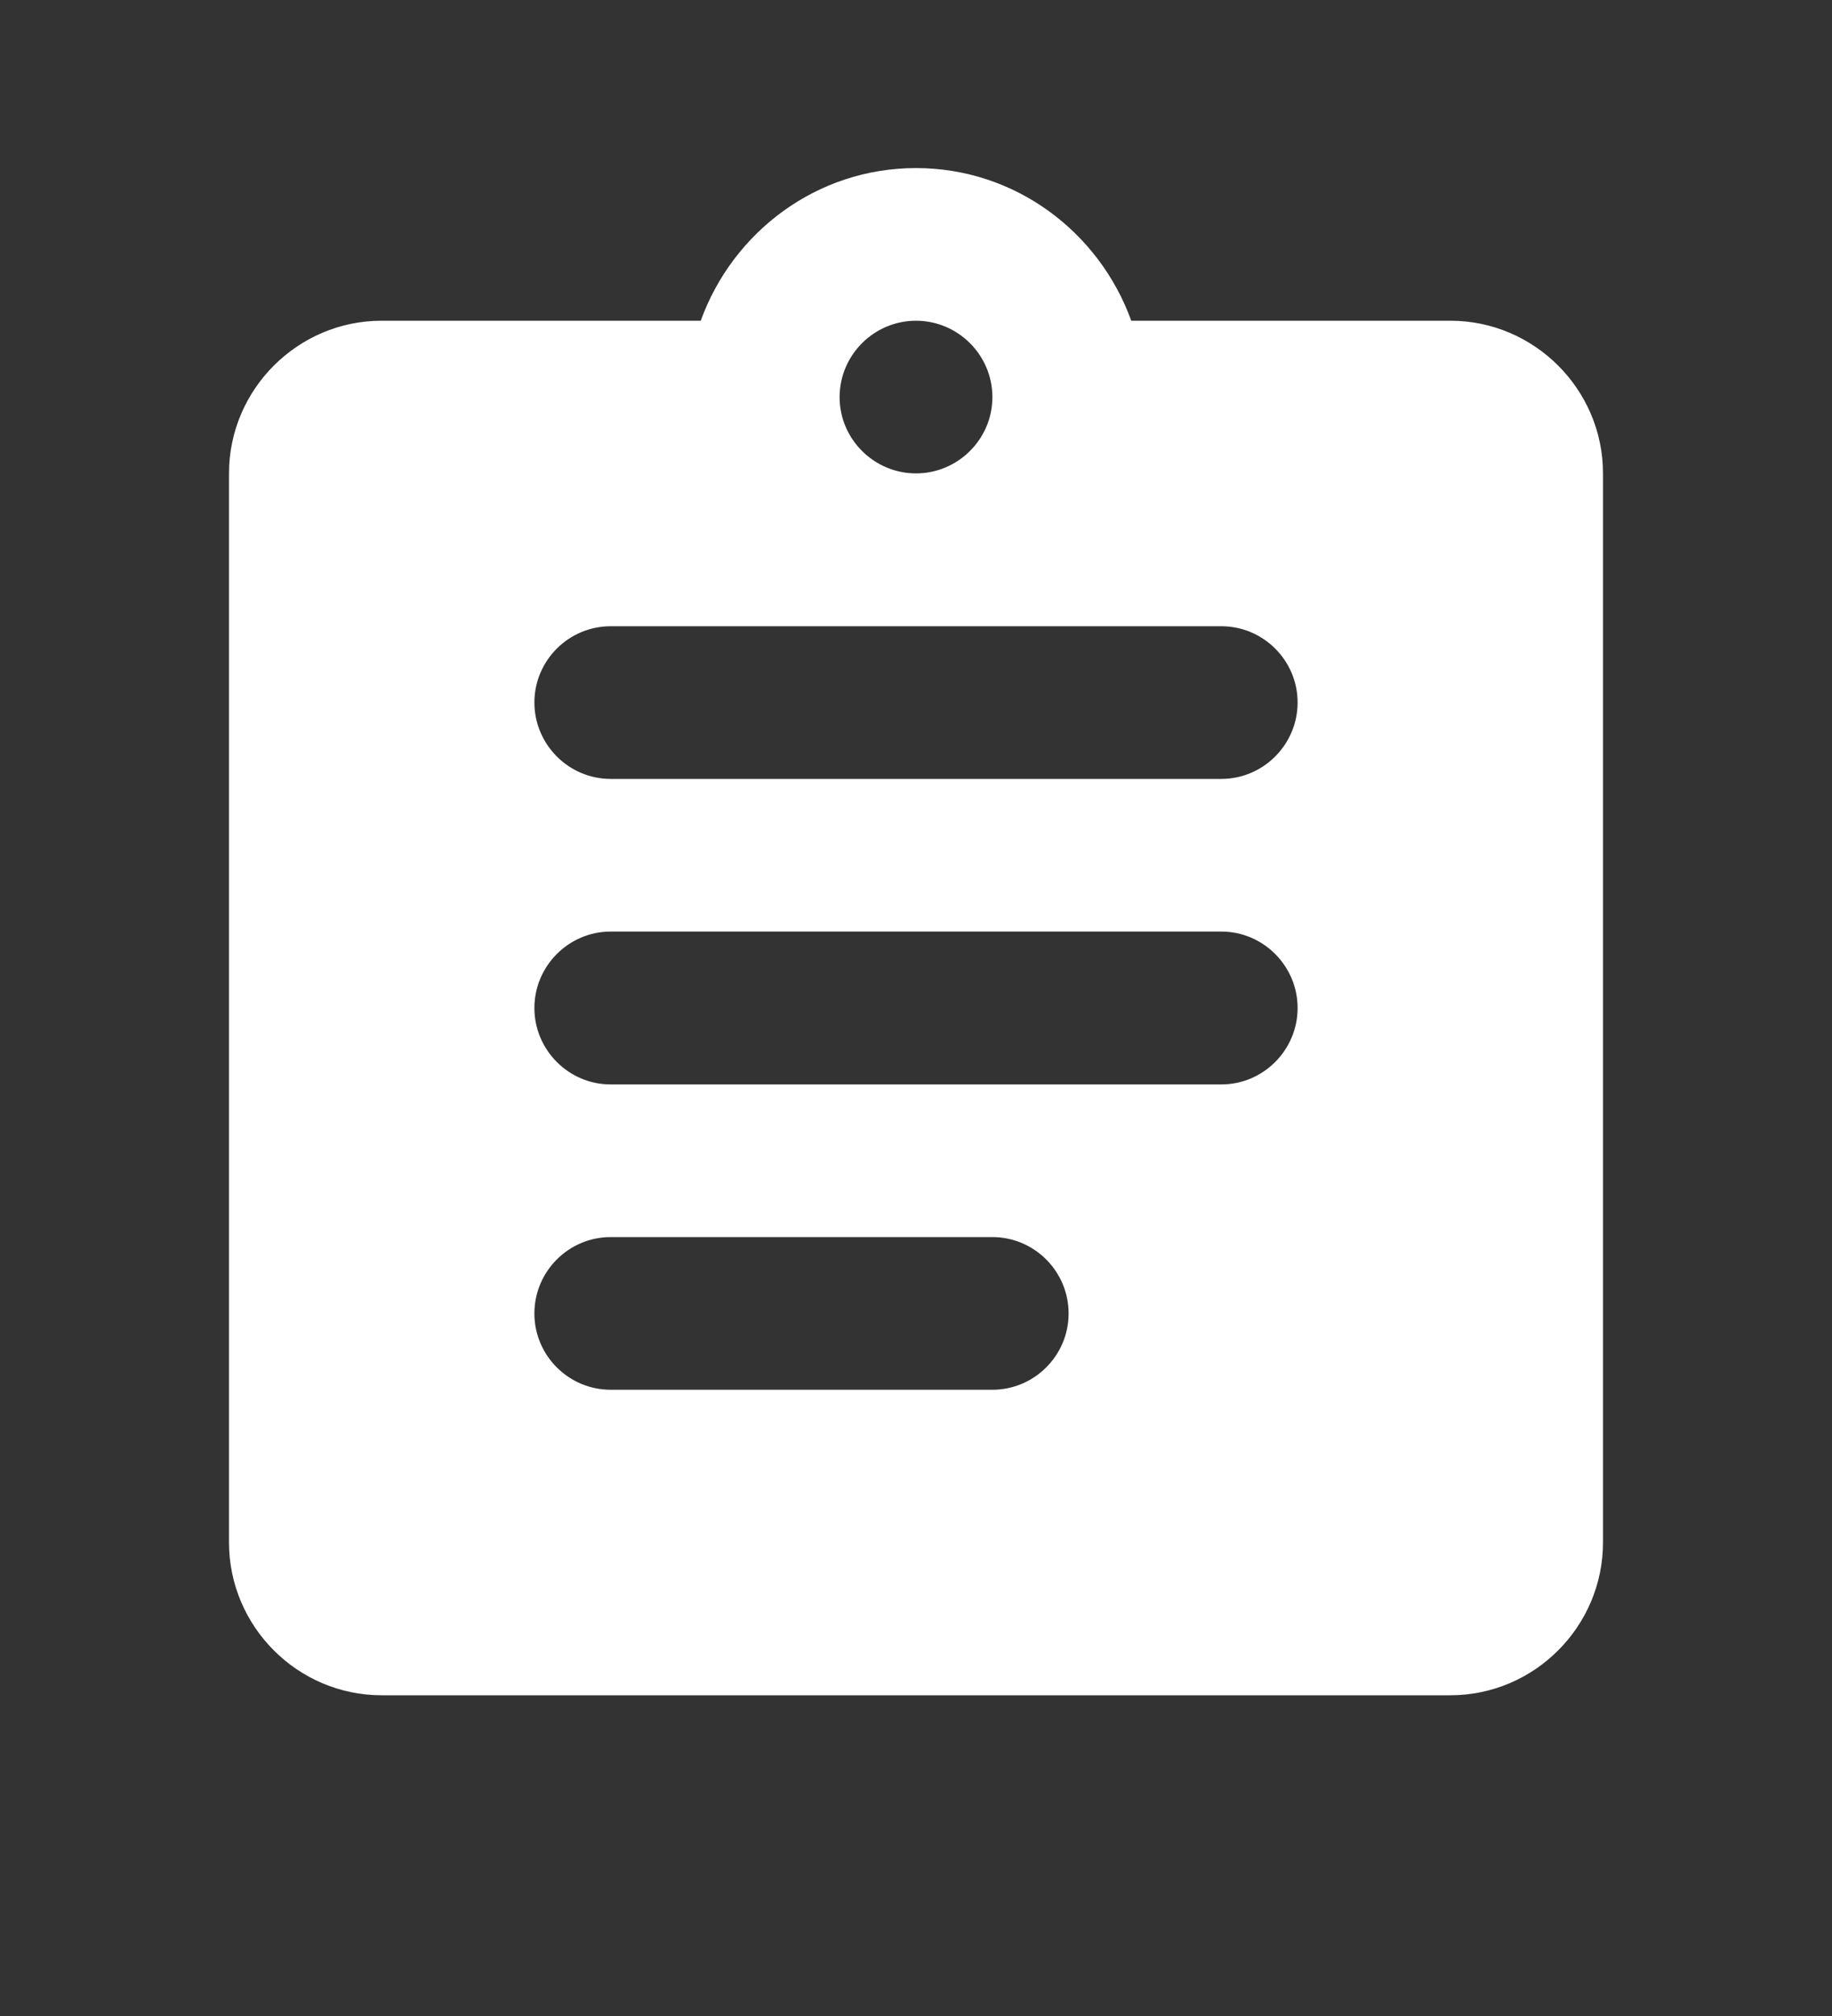 <svg xmlns="http://www.w3.org/2000/svg" width="10" height="11" viewBox="0 0 10 11" fill="none">
<rect x="0" y="0" width="10" height="11" fill="#333333" stroke="none"/>
<g clip-path="url(#clip0_203_1356)">
<path d="M7.917 1.75H6.175C6 1.266 5.542 0.917 5 0.917C4.458 0.917 4 1.266 3.825 1.75H2.083C1.625 1.75 1.25 2.125 1.25 2.583V8.416C1.25 8.875 1.625 9.25 2.083 9.25H7.917C8.375 9.25 8.75 8.875 8.75 8.416V2.583C8.75 2.125 8.375 1.75 7.917 1.75ZM5 1.75C5.229 1.75 5.417 1.937 5.417 2.167C5.417 2.396 5.229 2.583 5 2.583C4.771 2.583 4.583 2.396 4.583 2.167C4.583 1.937 4.771 1.75 5 1.75ZM5.417 7.583H3.333C3.104 7.583 2.917 7.396 2.917 7.167C2.917 6.937 3.104 6.75 3.333 6.75H5.417C5.646 6.75 5.833 6.937 5.833 7.167C5.833 7.396 5.646 7.583 5.417 7.583ZM6.667 5.917H3.333C3.104 5.917 2.917 5.729 2.917 5.5C2.917 5.271 3.104 5.083 3.333 5.083H6.667C6.896 5.083 7.083 5.271 7.083 5.5C7.083 5.729 6.896 5.917 6.667 5.917ZM6.667 4.25H3.333C3.104 4.25 2.917 4.062 2.917 3.833C2.917 3.604 3.104 3.417 3.333 3.417H6.667C6.896 3.417 7.083 3.604 7.083 3.833C7.083 4.062 6.896 4.25 6.667 4.25Z" fill="#ffffff"/>
</g>
<defs fill="#ffffff">
<clipPath id="clip0_203_1356" fill="#ffffff">
<rect width="10" height="10" fill="#ffffff" transform="translate(0 0.5)"/>
</clipPath>
</defs>
</svg>